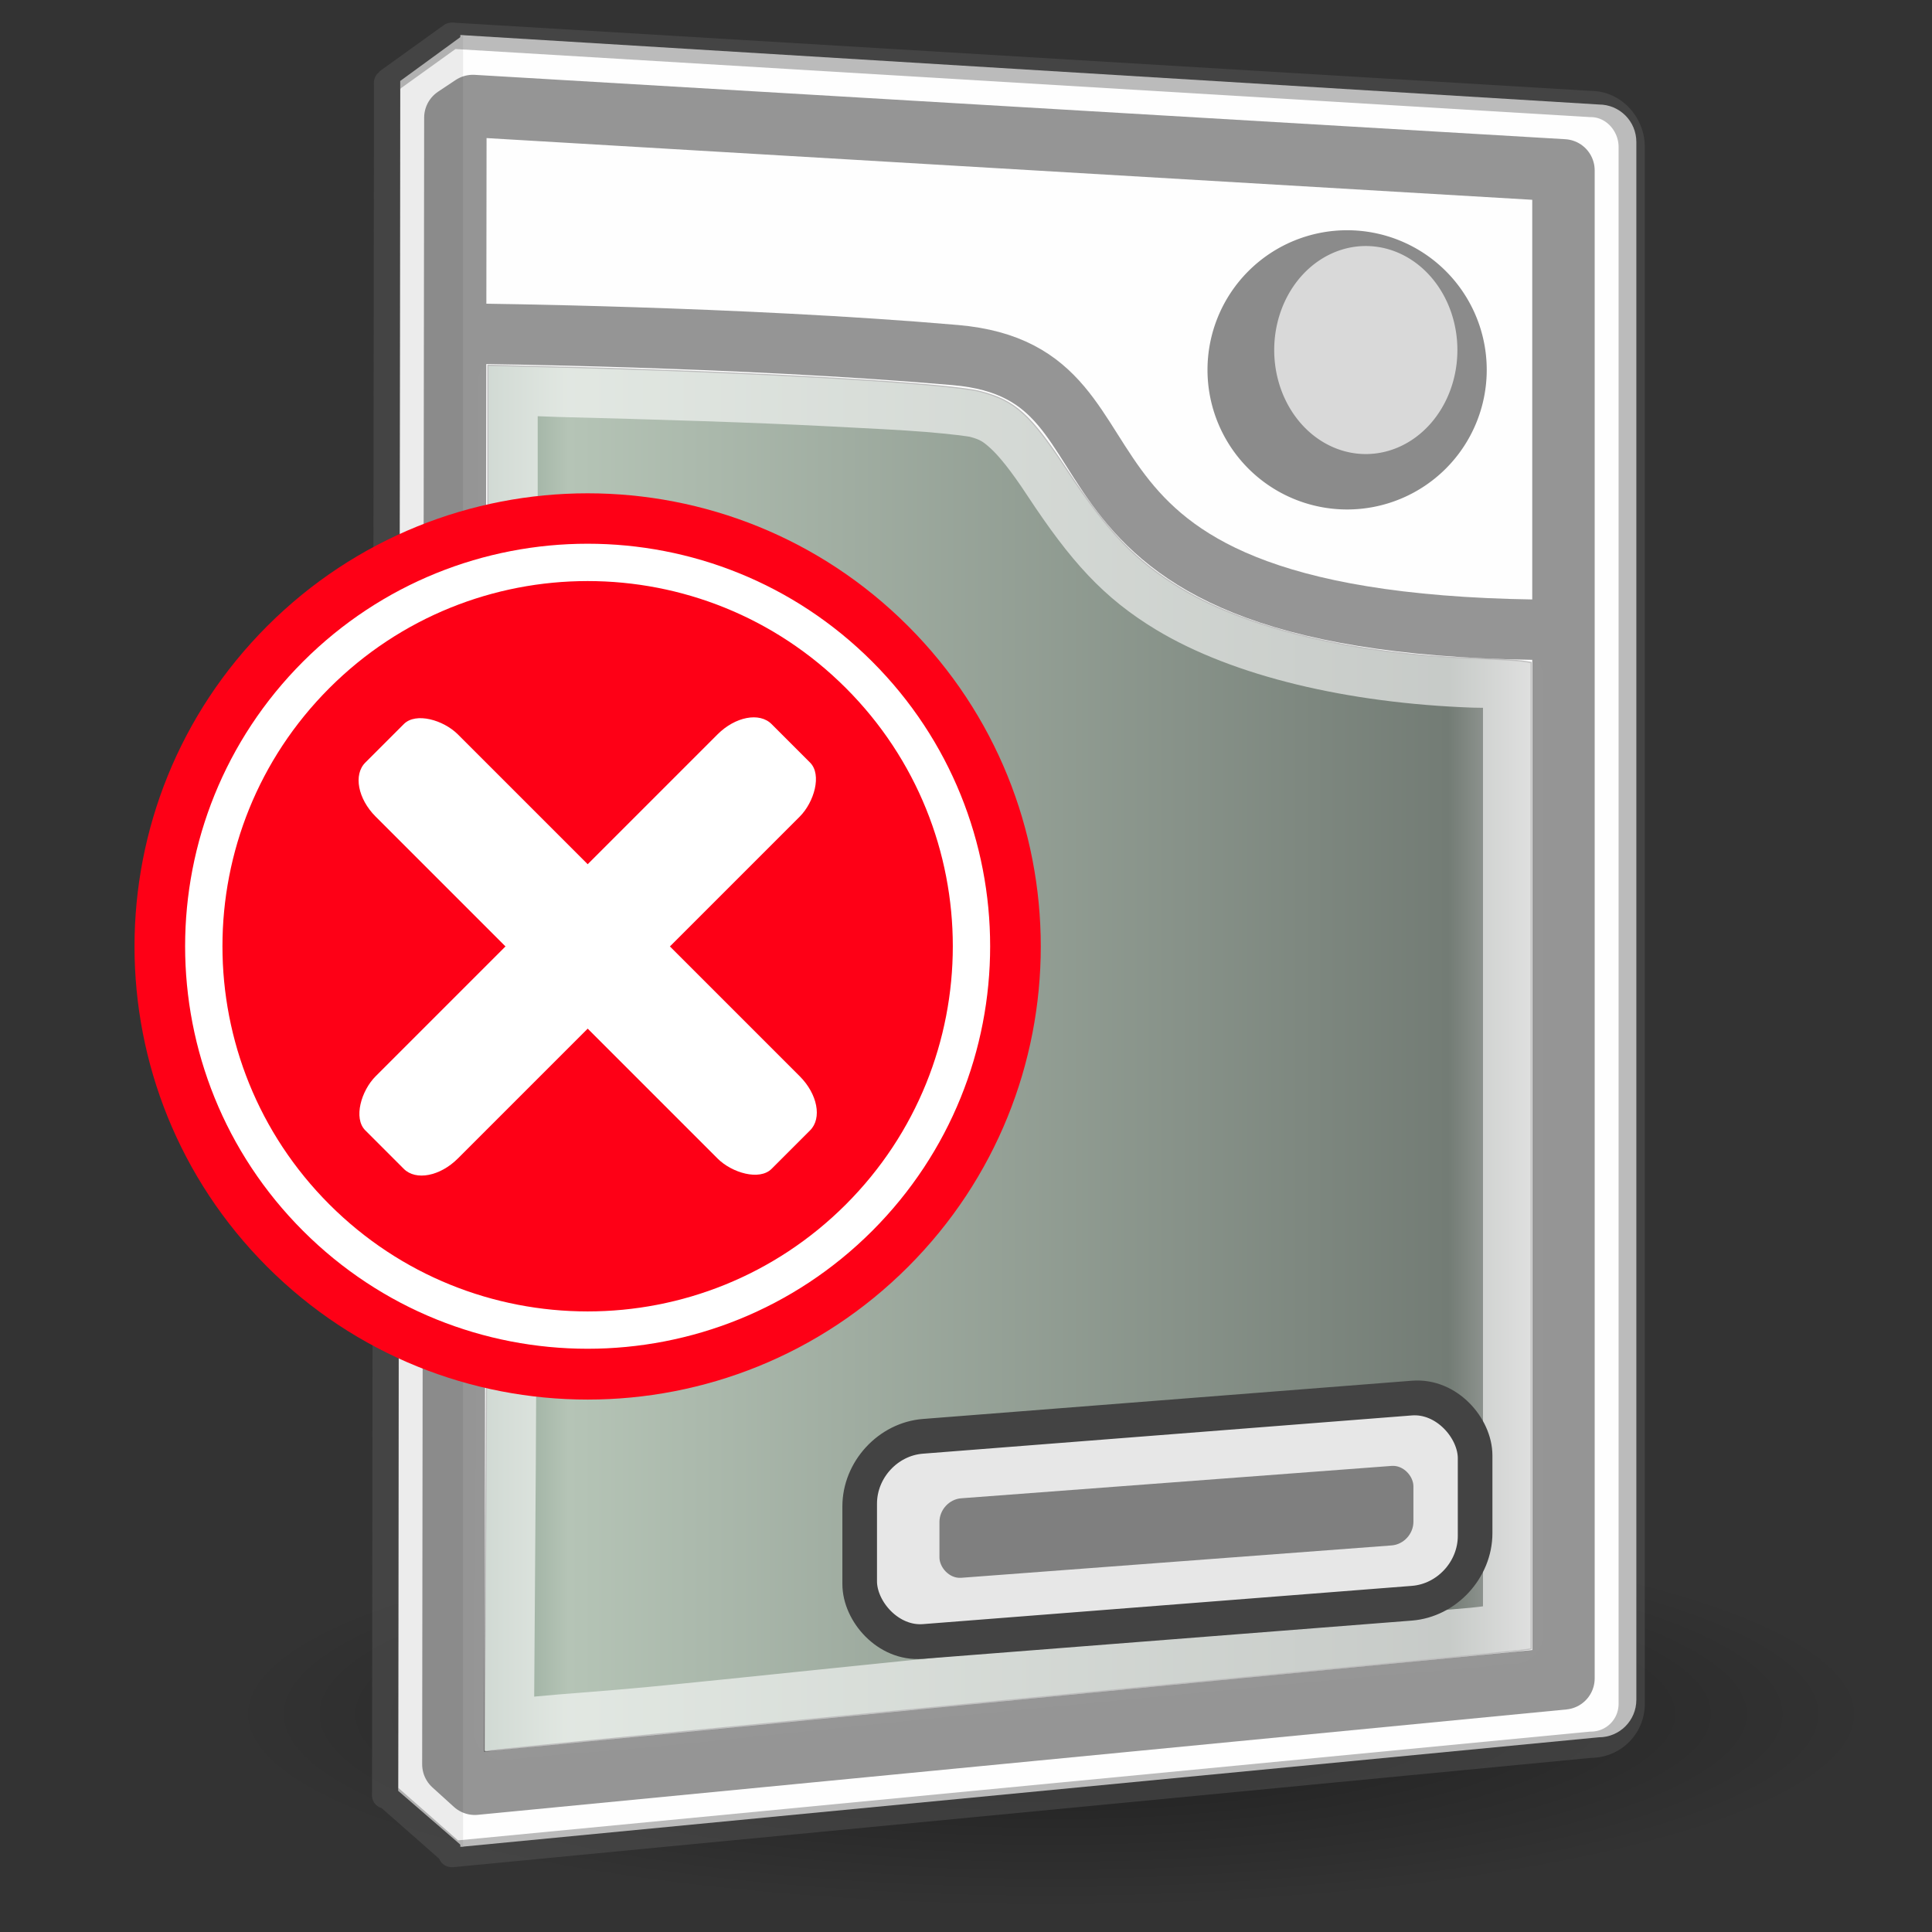 <?xml version="1.0" encoding="UTF-8" standalone="no"?>
<!-- Created with Inkscape (http://www.inkscape.org/) -->

<svg
   xmlns:dc="http://purl.org/dc/elements/1.1/"
   xmlns:cc="http://creativecommons.org/ns#"
   xmlns:rdf="http://www.w3.org/1999/02/22-rdf-syntax-ns#"
   xmlns:svg="http://www.w3.org/2000/svg"
   xmlns="http://www.w3.org/2000/svg"
   xmlns:xlink="http://www.w3.org/1999/xlink"
   xmlns:sodipodi="http://sodipodi.sourceforge.net/DTD/sodipodi-0.dtd"
   xmlns:inkscape="http://www.inkscape.org/namespaces/inkscape"
   width="32px"
   height="32px"
   id="svg2859"
   version="1.1"
   inkscape:version="0.46+devel 21949"
   sodipodi:docname="Delete.svg"
   inkscape:output_extension="org.inkscape.output.svg.inkscape"
   inkscape:export-filename="C:\Documents and Settings\yanapa\Mes documents\Inkscape\Wiithon\Delete.png"
   inkscape:export-xdpi="135"
   inkscape:export-ydpi="135">
  <rect width="100%" height="100%" fill="#333333" stroke="none"/>
  <title
     id="title3042">Wii - Delete ID from WBFS</title>
  <defs
     id="defs2861">
    <inkscape:perspective
       sodipodi:type="inkscape:persp3d"
       inkscape:vp_x="0 : 16 : 1"
       inkscape:vp_y="0 : 1000 : 0"
       inkscape:vp_z="32 : 16 : 1"
       inkscape:persp3d-origin="16 : 10.666667 : 1"
       id="perspective76" />
    <linearGradient
       id="linearGradient3860">
      <stop
         id="stop3862"
         offset="0"
         style="stop-color:#899f90;stop-opacity:1;" />
      <stop
         style="stop-color:#b5c4b6;stop-opacity:1;"
         offset="0.083"
         id="stop3864" />
      <stop
         id="stop3866"
         offset="0.918"
         style="stop-color:#737c75;stop-opacity:1;" />
      <stop
         id="stop3868"
         offset="1"
         style="stop-color:#b1b2b1;stop-opacity:1;" />
    </linearGradient>
    <linearGradient
       inkscape:collect="always"
       id="linearGradient5112">
      <stop
         style="stop-color:#000000;stop-opacity:1;"
         offset="0"
         id="stop5114" />
      <stop
         style="stop-color:#000000;stop-opacity:0;"
         offset="1"
         id="stop5116" />
    </linearGradient>
    <linearGradient
       inkscape:collect="always"
       id="linearGradient5102">
      <stop
         style="stop-color:#aeaeae;stop-opacity:1"
         offset="0"
         id="stop5104" />
      <stop
         id="stop5110"
         offset="0.037"
         style="stop-color:#ffffff;stop-opacity:1" />
      <stop
         style="stop-color:#64a1cb;stop-opacity:0.357;"
         offset="0.93"
         id="stop5120" />
      <stop
         style="stop-color:#5ebdff;stop-opacity:0;"
         offset="1"
         id="stop5106" />
    </linearGradient>
    <linearGradient
       inkscape:collect="always"
       id="linearGradient6028">
      <stop
         style="stop-color:#ffffff;stop-opacity:1;"
         offset="0"
         id="stop6030" />
      <stop
         style="stop-color:#ffffff;stop-opacity:0;"
         offset="1"
         id="stop6032" />
    </linearGradient>
    <linearGradient
       inkscape:collect="always"
       id="linearGradient6036">
      <stop
         style="stop-color:#ffffff;stop-opacity:1;"
         offset="0"
         id="stop6038" />
      <stop
         style="stop-color:#ffffff;stop-opacity:0;"
         offset="1"
         id="stop6040" />
    </linearGradient>
    <linearGradient
       inkscape:collect="always"
       id="linearGradient4409">
      <stop
         style="stop-color:#ffffff;stop-opacity:1;"
         offset="0"
         id="stop4411" />
      <stop
         style="stop-color:#ffffff;stop-opacity:0;"
         offset="1"
         id="stop4413" />
    </linearGradient>
    <linearGradient
       id="aigrd2"
       gradientUnits="userSpaceOnUse"
       x1="12.274"
       y1="32.416"
       x2="35.391"
       y2="14.203">
      <stop
         offset="0"
         style="stop-color:#FBFBFB"
         id="stop3043" />
      <stop
         offset="0.5"
         style="stop-color:#B6B6B6"
         id="stop3045" />
      <stop
         offset="1"
         style="stop-color:#E4E4E4"
         id="stop3047" />
    </linearGradient>
    <linearGradient
       id="aigrd1"
       gradientUnits="userSpaceOnUse"
       x1="14.997"
       y1="11.188"
       x2="32.511"
       y2="34.307">
      <stop
         offset="0"
         style="stop-color:#EBEBEB"
         id="stop3034" />
      <stop
         offset="0.5"
         style="stop-color:#FFFFFF"
         id="stop3036" />
      <stop
         offset="1"
         style="stop-color:#EBEBEB"
         id="stop3038" />
    </linearGradient>
    <linearGradient
       inkscape:collect="always"
       id="linearGradient23419">
      <stop
         style="stop-color:#000000;stop-opacity:1;"
         offset="0"
         id="stop23421" />
      <stop
         style="stop-color:#000000;stop-opacity:0;"
         offset="1"
         id="stop23423" />
    </linearGradient>
    <radialGradient
       r="22.627"
       fy="41.636"
       fx="23.335"
       cy="41.636"
       cx="23.335"
       gradientTransform="matrix(1,0,0,0.25,0,31.227)"
       gradientUnits="userSpaceOnUse"
       id="radialGradient2891"
       xlink:href="#linearGradient23419"
       inkscape:collect="always" />
    <linearGradient
       inkscape:collect="always"
       xlink:href="#aigrd1"
       id="linearGradient5227"
       gradientUnits="userSpaceOnUse"
       gradientTransform="matrix(0.329,0,0,0.329,-5.641,29.045)"
       x1="14.997"
       y1="11.188"
       x2="32.511"
       y2="34.307" />
    <linearGradient
       inkscape:collect="always"
       xlink:href="#aigrd2"
       id="linearGradient5229"
       gradientUnits="userSpaceOnUse"
       gradientTransform="matrix(0.329,0,0,0.329,-5.641,29.045)"
       x1="12.274"
       y1="32.416"
       x2="35.391"
       y2="14.203" />
    <linearGradient
       inkscape:collect="always"
       xlink:href="#linearGradient4409"
       id="linearGradient5231"
       gradientUnits="userSpaceOnUse"
       gradientTransform="matrix(0.276,0,0,0.276,-4.313,30.007)"
       x1="25.986"
       y1="24.92"
       x2="15.889"
       y2="11.67" />
    <linearGradient
       inkscape:collect="always"
       xlink:href="#linearGradient6036"
       id="linearGradient5233"
       gradientUnits="userSpaceOnUse"
       gradientTransform="matrix(0.276,0,0,0.276,-4.474,29.736)"
       x1="10.502"
       y1="3.61"
       x2="48.799"
       y2="54.698" />
    <linearGradient
       inkscape:collect="always"
       xlink:href="#linearGradient6028"
       id="linearGradient5235"
       gradientUnits="userSpaceOnUse"
       x1="28.703"
       y1="31.495"
       x2="17.743"
       y2="18.367" />
    <linearGradient
       inkscape:collect="always"
       xlink:href="#linearGradient5112"
       id="linearGradient5243"
       gradientUnits="userSpaceOnUse"
       x1="22.36"
       y1="15.98"
       x2="25.062"
       y2="15.98" />
    <linearGradient
       inkscape:collect="always"
       xlink:href="#aigrd1"
       id="linearGradient5297"
       gradientUnits="userSpaceOnUse"
       gradientTransform="matrix(0.329,0,0,0.329,-5.641,29.045)"
       x1="14.997"
       y1="11.188"
       x2="32.511"
       y2="34.307" />
    <linearGradient
       inkscape:collect="always"
       xlink:href="#aigrd2"
       id="linearGradient5299"
       gradientUnits="userSpaceOnUse"
       gradientTransform="matrix(0.329,0,0,0.329,-5.641,29.045)"
       x1="12.274"
       y1="32.416"
       x2="35.391"
       y2="14.203" />
    <linearGradient
       inkscape:collect="always"
       xlink:href="#linearGradient4409"
       id="linearGradient5301"
       gradientUnits="userSpaceOnUse"
       gradientTransform="matrix(0.276,0,0,0.276,-4.313,30.007)"
       x1="25.986"
       y1="24.92"
       x2="15.889"
       y2="11.67" />
    <linearGradient
       inkscape:collect="always"
       xlink:href="#linearGradient6036"
       id="linearGradient5303"
       gradientUnits="userSpaceOnUse"
       gradientTransform="matrix(0.276,0,0,0.276,-4.474,29.736)"
       x1="10.502"
       y1="3.61"
       x2="48.799"
       y2="54.698" />
    <linearGradient
       inkscape:collect="always"
       xlink:href="#linearGradient6028"
       id="linearGradient5305"
       gradientUnits="userSpaceOnUse"
       x1="28.703"
       y1="31.495"
       x2="17.743"
       y2="18.367" />
    <linearGradient
       inkscape:collect="always"
       xlink:href="#linearGradient5102"
       id="linearGradient5307"
       gradientUnits="userSpaceOnUse"
       x1="12.077"
       y1="16.522"
       x2="30.921"
       y2="16.522" />
    <linearGradient
       inkscape:collect="always"
       xlink:href="#linearGradient5112"
       id="linearGradient5309"
       gradientUnits="userSpaceOnUse"
       x1="22.36"
       y1="15.98"
       x2="25.062"
       y2="15.98" />
    <linearGradient
       inkscape:collect="always"
       xlink:href="#linearGradient3860"
       id="linearGradient5430"
       x1="6.147"
       y1="17.53"
       x2="23.611"
       y2="17.53"
       gradientUnits="userSpaceOnUse"
       gradientTransform="translate(1.812,0)" />
  </defs>
  <sodipodi:namedview
     id="base"
     pagecolor="#ffffff"
     bordercolor="#666666"
     borderopacity="1.0"
     inkscape:pageopacity="0.0"
     inkscape:pageshadow="2"
     inkscape:zoom="8"
     inkscape:cx="24.07508"
     inkscape:cy="17.725476"
     inkscape:current-layer="layer1"
     showgrid="true"
     inkscape:grid-bbox="true"
     inkscape:document-units="px"
     inkscape:window-width="1280"
     inkscape:window-height="941"
     inkscape:window-x="-4"
     inkscape:window-y="-4"
     inkscape:window-maximized="1"
     showguides="true"
     inkscape:guide-bbox="true" />
  <g
     id="layer1"
     inkscape:label="Layer 1"
     inkscape:groupmode="layer">
    <path
       sodipodi:type="arc"
       style="opacity:0.45;color:#000000;fill:url(#radialGradient2891);fill-opacity:1;fill-rule:evenodd;stroke:none;stroke-width:2;marker:none;visibility:visible;display:inline;overflow:visible"
       id="path23417"
       sodipodi:cx="23.334524"
       sodipodi:cy="41.63604"
       sodipodi:rx="22.627417"
       sodipodi:ry="5.6568542"
       d="m 45.962,41.636 a 22.627,5.657 0 1 1 -45.255,0 22.627,5.657 0 1 1 45.255,0 z"
       inkscape:r_cx="true"
       inkscape:r_cy="true"
       transform="matrix(0.601,0,0,0.569,3.385,4.698)" />
    <path
       d=""
       style="fill:#000000"
       id="path6944" />
    <path
       style="fill:#fefefe;fill-opacity:1;fill-rule:evenodd;stroke:none"
       d="m 26.482,1.731 c 0.344,0 0.621,0.277 0.621,0.621 l 0,25.802 c 0,0.344 -0.277,0.621 -0.621,0.621 l -18.857,1.815 0,-30.01 L 26.482,1.731 z"
       id="rect2883"
       sodipodi:nodetypes="ccccccc" />
    <path
       sodipodi:nodetypes="ccccc"
       id="path3658"
       d="m 6.629,1.34 -0.034,28.322 1.075,0.93 0,-30.01 -1.041,0.759 z"
       style="fill:#ececec;fill-opacity:1;fill-rule:evenodd;stroke:none" />
    <path
       id="path5422"
       d="m 8.052,24.224 c 0.016,-2.632 0.029,-7.798 0.029,-11.48 l 0,-6.694 1.182,0.03 c 3.23,0.081 6.445,0.267 6.972,0.405 0.58,0.151 0.833,0.379 1.44,1.302 0.682,1.035 1.134,1.505 1.887,1.959 1.105,0.667 2.869,1.089 4.848,1.159 0.365,0.013 0.728,0.034 0.807,0.045 l 0.144,0.022 0,8.17 0,8.17 -0.21,0.027 c -0.115,0.015 -3.919,0.384 -8.452,0.821 C 12.166,28.597 8.359,28.966 8.24,28.982 l -0.217,0.028 0.029,-4.785 z"
       style="fill:url(#linearGradient5430);fill-opacity:1;stroke:#5c5c5c;stroke-width:0.019;stroke-linejoin:round;stroke-miterlimit:4;stroke-opacity:1;stroke-dasharray:none" />
    <path
       sodipodi:type="inkscape:offset"
       inkscape:radius="-0.29831067"
       inkscape:original="M 6.28125 6.0625 L 6.28125 12.75 C 6.28125 16.431815 6.266185 21.586755 6.25 24.21875 L 6.21875 29 L 6.4375 28.96875 C 6.5569886 28.953463 10.341783 28.592978 14.875 28.15625 C 19.408218 27.719522 23.228293 27.35868 23.34375 27.34375 L 23.5625 27.3125 L 23.5625 19.15625 L 23.5625 10.96875 L 23.40625 10.9375 C 23.327253 10.92552 22.958352 10.91929 22.59375 10.90625 C 20.614745 10.835468 18.855201 10.416913 17.75 9.75 C 16.99667 9.295417 16.556643 8.8163093 15.875 7.78125 C 15.267548 6.8588467 15.017975 6.6199445 14.4375 6.46875 C 13.910104 6.3313807 10.66789 6.174426 7.4375 6.09375 L 6.28125 6.0625 z "
       style="fill:none;stroke:#ffffff;stroke-width:1;stroke-linecap:round;stroke-linejoin:round;stroke-miterlimit:4;stroke-opacity:0.601;stroke-dasharray:none"
       id="path5438"
       d="m 6.594,6.375 0,6.375 c 0,3.683 -0.015,8.835 -0.031,11.469 l -0.031,4.438 c 0.108,-0.012 0.229,-0.027 0.594,-0.062 0.443,-0.043 1.08,-0.083 1.844,-0.156 1.528,-0.147 3.608,-0.375 5.875,-0.594 2.267,-0.218 4.37,-0.416 5.906,-0.562 0.768,-0.073 1.399,-0.114 1.844,-0.156 0.223,-0.021 0.376,-0.05 0.5,-0.062 0.089,-0.009 0.127,0.003 0.156,0 l 0,-7.906 0,-7.938 c -0.05,-0.003 -0.075,0.003 -0.156,0 -0.146,-0.005 -0.316,0.007 -0.5,0 -2.015,-0.072 -3.822,-0.508 -5,-1.219 C 16.805,9.524 16.316,8.986 15.625,7.938 15.325,7.482 15.113,7.224 14.938,7.062 14.762,6.901 14.638,6.819 14.375,6.75 14.302,6.731 13.986,6.691 13.562,6.656 13.139,6.621 12.576,6.596 11.938,6.562 10.661,6.496 9.05,6.447 7.438,6.406 L 6.594,6.375 z"
       transform="translate(1.812,0)" />
    <path
       sodipodi:type="inkscape:offset"
       inkscape:radius="-1.0322227"
       inkscape:original="M 7.15625 0.8125 L 6.15625 1.53125 L 6.125 28.90625 L 7.15625 29.8125 L 25.375 28.0625 C 25.707731 28.0625 25.96875 27.801482 25.96875 27.46875 L 25.96875 2.53125 C 25.96875 2.1985181 25.707731 1.90625 25.375 1.90625 L 7.15625 0.8125 z "
       style="opacity:0.412;fill:none;stroke:#000000;stroke-width:1;stroke-linejoin:round;stroke-miterlimit:4;stroke-opacity:1;stroke-dasharray:none"
       id="path3665"
       d="M 7.469,1.875 7.188,2.062 7.156,28.438 7.5,28.75 24.938,27.062 24.938,2.906 7.469,1.875 z"
       transform="matrix(1.034,0,0,1.034,0.11,-0.183)" />
    <path
       style="fill:none;stroke:none"
       d="m 17.722,25.488 c -0.65,0 -1.179,0.529 -1.179,1.179 0,0.315 0.122,0.611 0.345,0.833 0.223,0.223 0.519,0.345 0.834,0.345 0.708,0 7.37,-0.003 7.37,-0.003 0.314,0 0.611,-0.123 0.834,-0.345 0.223,-0.223 0.345,-0.519 0.345,-0.833 0,-0.65 -0.529,-1.179 -1.179,-1.179 0,0 -7.37,0.003 -7.37,0.003"
       class="ps02"
       id="path1891"
       sodipodi:nodetypes="csscccscc" />
    <path
       style="fill:none;stroke:#959595;stroke-width:1px;stroke-linecap:butt;stroke-linejoin:miter;stroke-opacity:1"
       d="m 25.854,10.433 c -9.413,0 -6.452,-4.243 -10.032,-4.552 C 12.242,5.572 7.867,5.528 7.867,5.528"
       id="path5363"
       sodipodi:nodetypes="csc" />
    <path
       transform="matrix(1.034,0,0,1.034,0.11,-0.183)"
       d="m 7.125,0.75 -1,0.719 a 0.061,0.061 0 0 0 0,0.031 0.061,0.061 0 0 0 -0.031,0 0.061,0.061 0 0 0 0,0.031 l -0.031,27.375 a 0.061,0.061 0 0 0 0,0.031 0.061,0.061 0 0 0 0.031,0 L 7.125,29.844 a 0.061,0.061 0 0 0 0,0.031 0.061,0.061 0 0 0 0.031,0 L 25.375,28.125 c 0.365,0 0.656,-0.292 0.656,-0.656 l 0,-24.938 c 0,-0.365 -0.288,-0.688 -0.656,-0.688 L 7.156,0.75 a 0.061,0.061 0 0 0 -0.031,0 z"
       id="path5380"
       style="opacity:0.412;fill:none;stroke:#5c5c5c;stroke-width:0.42;stroke-linejoin:round;stroke-miterlimit:4;stroke-opacity:1;stroke-dasharray:none"
       inkscape:original="M 7.15625 0.8125 L 6.15625 1.53125 L 6.125 28.90625 L 7.15625 29.8125 L 25.375 28.0625 C 25.707731 28.0625 25.96875 27.801482 25.96875 27.46875 L 25.96875 2.53125 C 25.96875 2.1985181 25.707731 1.90625 25.375 1.90625 L 7.15625 0.8125 z "
       inkscape:radius="0.060806479"
       sodipodi:type="inkscape:offset" />
    <path
       sodipodi:type="arc"
       style="fill:#8b8b8b;fill-opacity:1;stroke:none"
       id="path5414"
       sodipodi:cx="22.1875"
       sodipodi:cy="7.9375"
       sodipodi:rx="2.3125"
       sodipodi:ry="2.3125"
       d="m 24.5,7.938 a 2.312,2.312 0 1 1 -4.625,0 2.312,2.312 0 1 1 4.625,0 z"
       transform="translate(0.125,-1.812)" />
    <rect
       style="fill:#e7e7e7;fill-opacity:1;stroke:#434343;stroke-width:0.575;stroke-opacity:1"
       id="rect5416"
       width="10.224"
       height="3.398"
       x="14.282"
       y="24.986"
       rx="1.05"
       ry="1.056"
       transform="matrix(0.997,-0.078,0,1,0,0)" />
    <rect
       style="fill:#7f7f7f;fill-opacity:1;stroke:none"
       id="rect5418"
       width="7.874"
       height="1.317"
       x="15.607"
       y="26.014"
       rx="0.362"
       ry="0.365"
       transform="matrix(0.997,-0.075,0,1,0,0)" />
    <path
       transform="matrix(0.656,0,0,0.745,8.067,-0.116)"
       d="m 24.5,7.938 a 2.312,2.312 0 1 1 -4.625,0 2.312,2.312 0 1 1 4.625,0 z"
       sodipodi:ry="2.3125"
       sodipodi:rx="2.3125"
       sodipodi:cy="7.9375"
       sodipodi:cx="22.1875"
       id="path5420"
       style="fill:#d9d9d9;fill-opacity:1;stroke:none"
       sodipodi:type="arc" />
    <g
       id="g5237"
       transform="matrix(0.684,0.684,-0.684,0.684,4.446,-11.472)">
      <path
         transform="matrix(1.223,0,0,1.223,-6.98,-10.888)"
         d="m 31.438,21.969 c 0,3.504 -2.84,6.344 -6.344,6.344 -3.504,0 -6.344,-2.84 -6.344,-6.344 0,-3.504 2.84,-6.344 6.344,-6.344 3.504,0 6.344,2.84 6.344,6.344 z"
         sodipodi:ry="6.34375"
         sodipodi:rx="6.34375"
         sodipodi:cy="21.96875"
         sodipodi:cx="25.09375"
         id="path3822"
         style="fill:#fe0016;fill-opacity:1"
         sodipodi:type="arc" />
      <rect
         ry="0.78"
         rx="0.529"
         y="11.061"
         x="22.715"
         height="9.838"
         width="1.991"
         id="rect3837"
         style="fill:#ffffff;fill-opacity:1" />
      <use
         style="fill:url(#linearGradient5243)"
         height="32"
         width="32"
         transform="matrix(0,1,-1,0,39.691,-7.731)"
         id="use3839"
         xlink:href="#rect3837"
         y="0"
         x="0" />
      <path
         sodipodi:type="arc"
         style="fill:none;stroke:#ffffff;stroke-width:0.617;stroke-miterlimit:4;stroke-opacity:1;stroke-dasharray:none"
         id="path3841"
         sodipodi:cx="25.09375"
         sodipodi:cy="21.96875"
         sodipodi:rx="6.34375"
         sodipodi:ry="6.34375"
         d="m 31.438,21.969 c 0,3.504 -2.84,6.344 -6.344,6.344 -3.504,0 -6.344,-2.84 -6.344,-6.344 0,-3.504 2.84,-6.344 6.344,-6.344 3.504,0 6.344,2.84 6.344,6.344 z"
         transform="matrix(1.036,0,0,1.036,-2.29,-6.782)" />
    </g>
  </g>
</svg>
